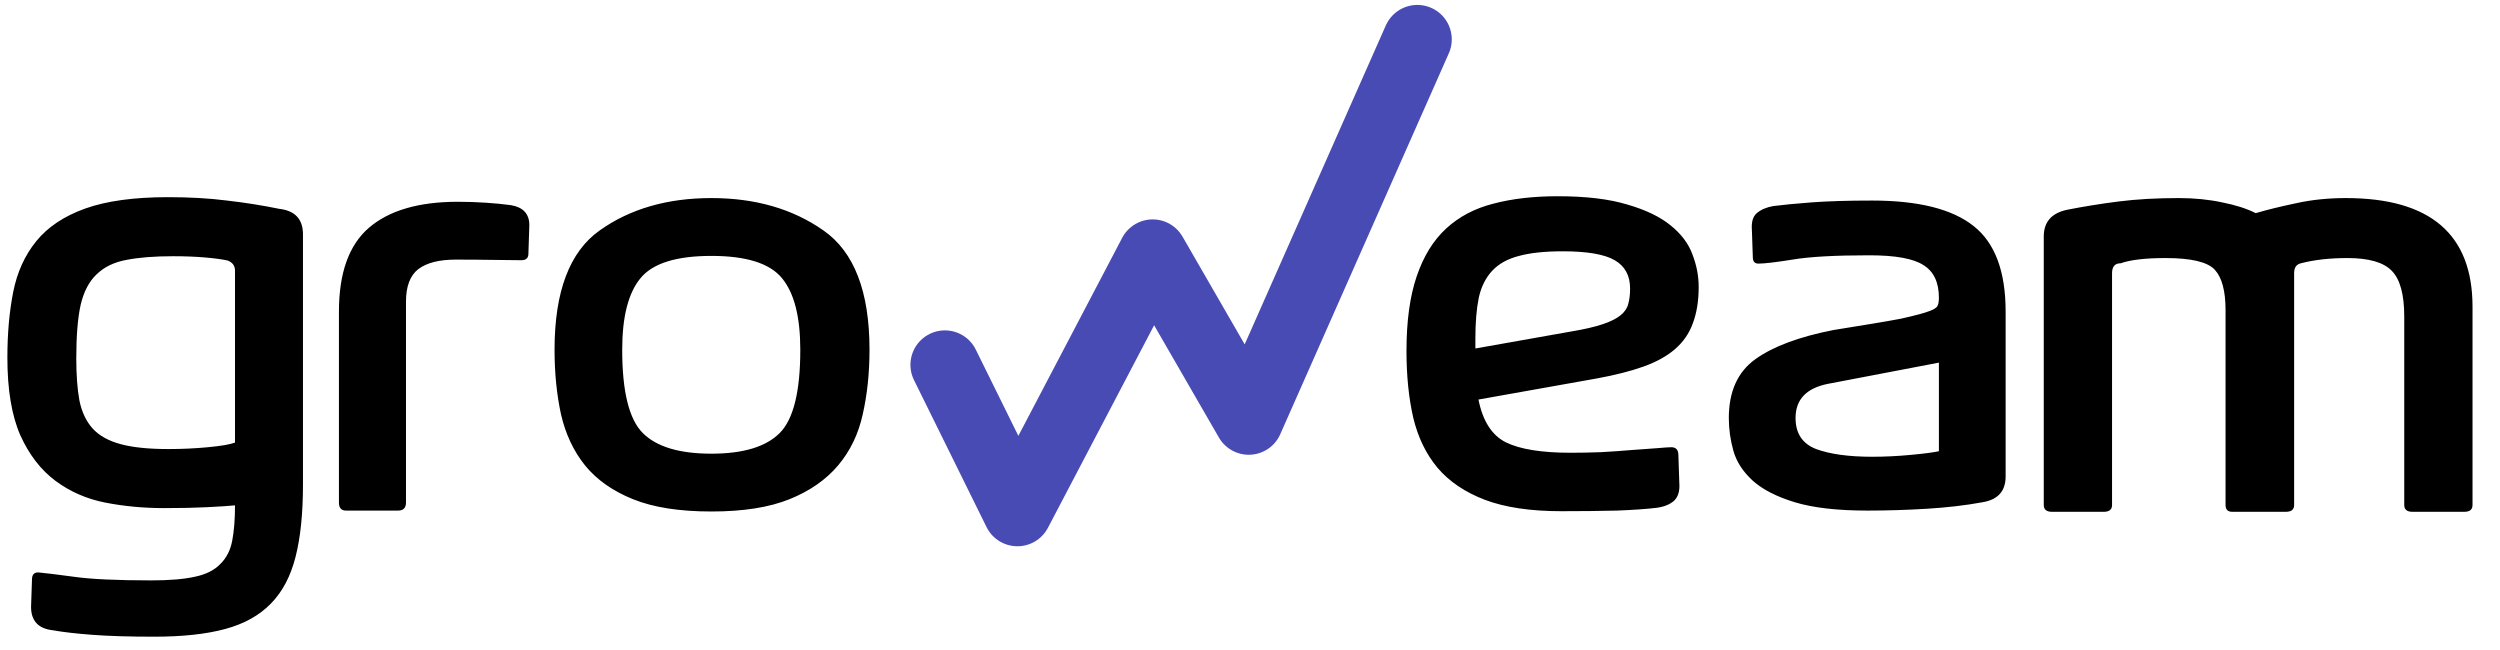 <svg width="127" height="33" viewBox="0 0 127 33" fill="none" xmlns="http://www.w3.org/2000/svg">
<path d="M2.672 32.016C1.943 31.932 1.578 31.537 1.578 30.828L1.625 29.438C1.625 29.198 1.729 29.078 1.938 29.078C2.281 29.109 2.88 29.182 3.734 29.297C4.599 29.422 5.917 29.484 7.688 29.484C8.615 29.484 9.354 29.422 9.906 29.297C10.458 29.182 10.885 28.969 11.188 28.656C11.5 28.354 11.703 27.958 11.797 27.469C11.891 26.979 11.938 26.38 11.938 25.672C11.625 25.703 11.151 25.734 10.516 25.766C9.891 25.797 9.167 25.812 8.344 25.812C7.302 25.812 6.302 25.719 5.344 25.531C4.396 25.344 3.552 24.974 2.812 24.422C2.073 23.87 1.479 23.099 1.031 22.109C0.594 21.109 0.375 19.797 0.375 18.172C0.375 16.943 0.474 15.828 0.672 14.828C0.87 13.828 1.26 12.969 1.844 12.25C2.427 11.531 3.255 10.979 4.328 10.594C5.411 10.208 6.812 10.016 8.531 10.016C9.635 10.016 10.635 10.073 11.531 10.188C12.438 10.292 13.323 10.432 14.188 10.609C14.99 10.703 15.391 11.135 15.391 11.906V24.609C15.391 26.078 15.266 27.302 15.016 28.281C14.766 29.271 14.349 30.062 13.766 30.656C13.182 31.26 12.406 31.693 11.438 31.953C10.479 32.214 9.276 32.344 7.828 32.344C6.578 32.344 5.536 32.312 4.703 32.25C3.87 32.188 3.193 32.109 2.672 32.016ZM11.938 22.484V13.75C11.938 13.5 11.812 13.328 11.562 13.234C11.281 13.172 10.896 13.12 10.406 13.078C9.917 13.037 9.38 13.016 8.797 13.016C7.849 13.016 7.057 13.078 6.422 13.203C5.797 13.318 5.292 13.562 4.906 13.938C4.521 14.302 4.25 14.823 4.094 15.5C3.948 16.167 3.875 17.068 3.875 18.203C3.875 19.037 3.927 19.745 4.031 20.328C4.146 20.912 4.37 21.391 4.703 21.766C5.036 22.13 5.51 22.396 6.125 22.562C6.74 22.729 7.552 22.812 8.562 22.812C9.24 22.812 9.906 22.781 10.562 22.719C11.229 22.656 11.688 22.578 11.938 22.484ZM20.218 25.938H17.578C17.338 25.938 17.218 25.802 17.218 25.531V15.828C17.218 13.87 17.723 12.453 18.734 11.578C19.755 10.693 21.265 10.25 23.265 10.25C23.734 10.25 24.203 10.266 24.671 10.297C25.15 10.328 25.578 10.37 25.953 10.422C26.578 10.526 26.89 10.865 26.89 11.438L26.843 12.891C26.843 13.109 26.723 13.219 26.484 13.219C26.213 13.219 25.749 13.213 25.093 13.203C24.447 13.193 23.802 13.188 23.156 13.188C22.312 13.188 21.677 13.349 21.249 13.672C20.833 13.995 20.624 14.547 20.624 15.328V25.531C20.624 25.802 20.489 25.938 20.218 25.938ZM28.171 17.766C28.171 14.807 28.936 12.787 30.468 11.703C32.009 10.609 33.9 10.062 36.139 10.062C38.368 10.062 40.264 10.609 41.827 11.703C43.389 12.787 44.171 14.807 44.171 17.766C44.171 18.943 44.056 20.037 43.827 21.047C43.608 22.047 43.191 22.912 42.577 23.641C41.962 24.37 41.139 24.943 40.108 25.359C39.077 25.776 37.754 25.984 36.139 25.984C34.514 25.984 33.186 25.776 32.155 25.359C31.124 24.943 30.311 24.37 29.718 23.641C29.134 22.912 28.728 22.047 28.499 21.047C28.28 20.037 28.171 18.943 28.171 17.766ZM40.655 17.766C40.655 16.099 40.348 14.891 39.733 14.141C39.118 13.38 37.921 13 36.139 13C34.348 13 33.145 13.38 32.53 14.141C31.915 14.891 31.608 16.099 31.608 17.766C31.608 19.891 31.957 21.302 32.655 22C33.353 22.698 34.514 23.047 36.139 23.047C37.754 23.047 38.91 22.698 39.608 22C40.306 21.302 40.655 19.891 40.655 17.766ZM74.949 17.703L79.793 16.844C80.481 16.729 81.022 16.604 81.418 16.469C81.824 16.333 82.126 16.182 82.324 16.016C82.533 15.849 82.663 15.656 82.715 15.438C82.778 15.219 82.809 14.958 82.809 14.656C82.809 14 82.548 13.521 82.028 13.219C81.507 12.917 80.626 12.766 79.387 12.766C78.481 12.766 77.741 12.844 77.168 13C76.595 13.146 76.142 13.396 75.809 13.75C75.475 14.104 75.246 14.562 75.121 15.125C75.007 15.688 74.949 16.38 74.949 17.203V17.703ZM75.106 20.297C75.324 21.391 75.788 22.115 76.496 22.469C77.215 22.823 78.314 23 79.793 23C80.293 23 80.814 22.99 81.356 22.969C81.908 22.938 82.428 22.901 82.918 22.859C83.418 22.818 83.845 22.787 84.199 22.766C84.553 22.734 84.788 22.719 84.903 22.719C85.142 22.719 85.262 22.854 85.262 23.125L85.309 24.531C85.34 24.938 85.251 25.24 85.043 25.438C84.835 25.625 84.538 25.745 84.153 25.797C83.632 25.859 82.96 25.906 82.137 25.938C81.314 25.958 80.371 25.969 79.309 25.969C77.746 25.969 76.455 25.776 75.434 25.391C74.423 25.005 73.621 24.463 73.028 23.766C72.444 23.068 72.033 22.219 71.793 21.219C71.564 20.219 71.449 19.088 71.449 17.828C71.449 16.318 71.621 15.057 71.965 14.047C72.309 13.026 72.809 12.213 73.465 11.609C74.121 11.005 74.923 10.583 75.871 10.344C76.819 10.094 77.908 9.969 79.137 9.969C80.564 9.969 81.741 10.109 82.668 10.391C83.606 10.662 84.34 11.016 84.871 11.453C85.413 11.891 85.783 12.385 85.981 12.938C86.189 13.479 86.293 14.026 86.293 14.578C86.293 15.287 86.194 15.901 85.996 16.422C85.809 16.943 85.501 17.385 85.074 17.75C84.658 18.104 84.126 18.396 83.481 18.625C82.835 18.854 82.059 19.052 81.153 19.219L75.106 20.297ZM94.871 25.938C93.339 25.938 92.11 25.797 91.183 25.516C90.256 25.234 89.543 24.87 89.043 24.422C88.543 23.963 88.214 23.458 88.058 22.906C87.902 22.354 87.824 21.797 87.824 21.234C87.824 19.891 88.272 18.896 89.168 18.25C90.063 17.604 91.386 17.109 93.136 16.766C93.918 16.641 94.589 16.531 95.152 16.438C95.725 16.344 96.199 16.26 96.574 16.188C96.949 16.104 97.251 16.031 97.48 15.969C97.72 15.906 97.918 15.844 98.074 15.781C98.23 15.719 98.339 15.651 98.402 15.578C98.464 15.495 98.496 15.344 98.496 15.125C98.496 14.344 98.235 13.792 97.714 13.469C97.204 13.135 96.287 12.969 94.964 12.969C93.214 12.969 91.912 13.042 91.058 13.188C90.214 13.323 89.636 13.391 89.324 13.391C89.136 13.391 89.043 13.281 89.043 13.062L88.996 11.688C88.964 11.281 89.048 10.995 89.246 10.828C89.454 10.651 89.73 10.531 90.074 10.469C90.553 10.406 91.204 10.344 92.027 10.281C92.86 10.219 93.886 10.188 95.105 10.188C97.459 10.188 99.178 10.62 100.261 11.484C101.345 12.338 101.886 13.787 101.886 15.828V24.203C101.886 24.953 101.49 25.391 100.699 25.516C99.855 25.672 98.923 25.781 97.902 25.844C96.891 25.906 95.881 25.938 94.871 25.938ZM98.496 22.922V18.422L92.855 19.5C91.761 19.719 91.214 20.297 91.214 21.234C91.214 22.016 91.563 22.542 92.261 22.812C92.97 23.073 93.918 23.203 95.105 23.203C95.74 23.203 96.391 23.172 97.058 23.109C97.735 23.047 98.214 22.984 98.496 22.922ZM125.604 15.578V25.656C125.604 25.885 125.464 26 125.183 26H122.558C122.276 26 122.136 25.885 122.136 25.656V16.078C122.136 14.953 121.922 14.177 121.495 13.75C121.078 13.323 120.328 13.109 119.245 13.109C118.349 13.109 117.563 13.198 116.886 13.375C116.656 13.427 116.542 13.594 116.542 13.875V25.656C116.542 25.885 116.401 26 116.12 26H113.401C113.172 26 113.058 25.885 113.058 25.656V15.75C113.058 14.781 112.875 14.099 112.511 13.703C112.146 13.307 111.313 13.109 110.011 13.109C108.99 13.109 108.229 13.198 107.729 13.375C107.438 13.375 107.292 13.542 107.292 13.875V25.656C107.292 25.885 107.151 26 106.87 26H104.245C103.964 26 103.823 25.885 103.823 25.656V12.016C103.823 11.276 104.219 10.823 105.011 10.656C105.854 10.49 106.729 10.349 107.636 10.234C108.542 10.12 109.558 10.062 110.683 10.062C111.474 10.062 112.209 10.135 112.886 10.281C113.573 10.417 114.141 10.599 114.589 10.828C115.151 10.662 115.828 10.495 116.62 10.328C117.412 10.151 118.261 10.062 119.167 10.062C123.459 10.062 125.604 11.901 125.604 15.578Z" fill="black"/>
<path d="M48 18.533L51.685 26L58.556 12.895L63.436 21.352L72 2" stroke="#484BB4" stroke-width="3.5" stroke-linecap="round" stroke-linejoin="round"/>
</svg>
